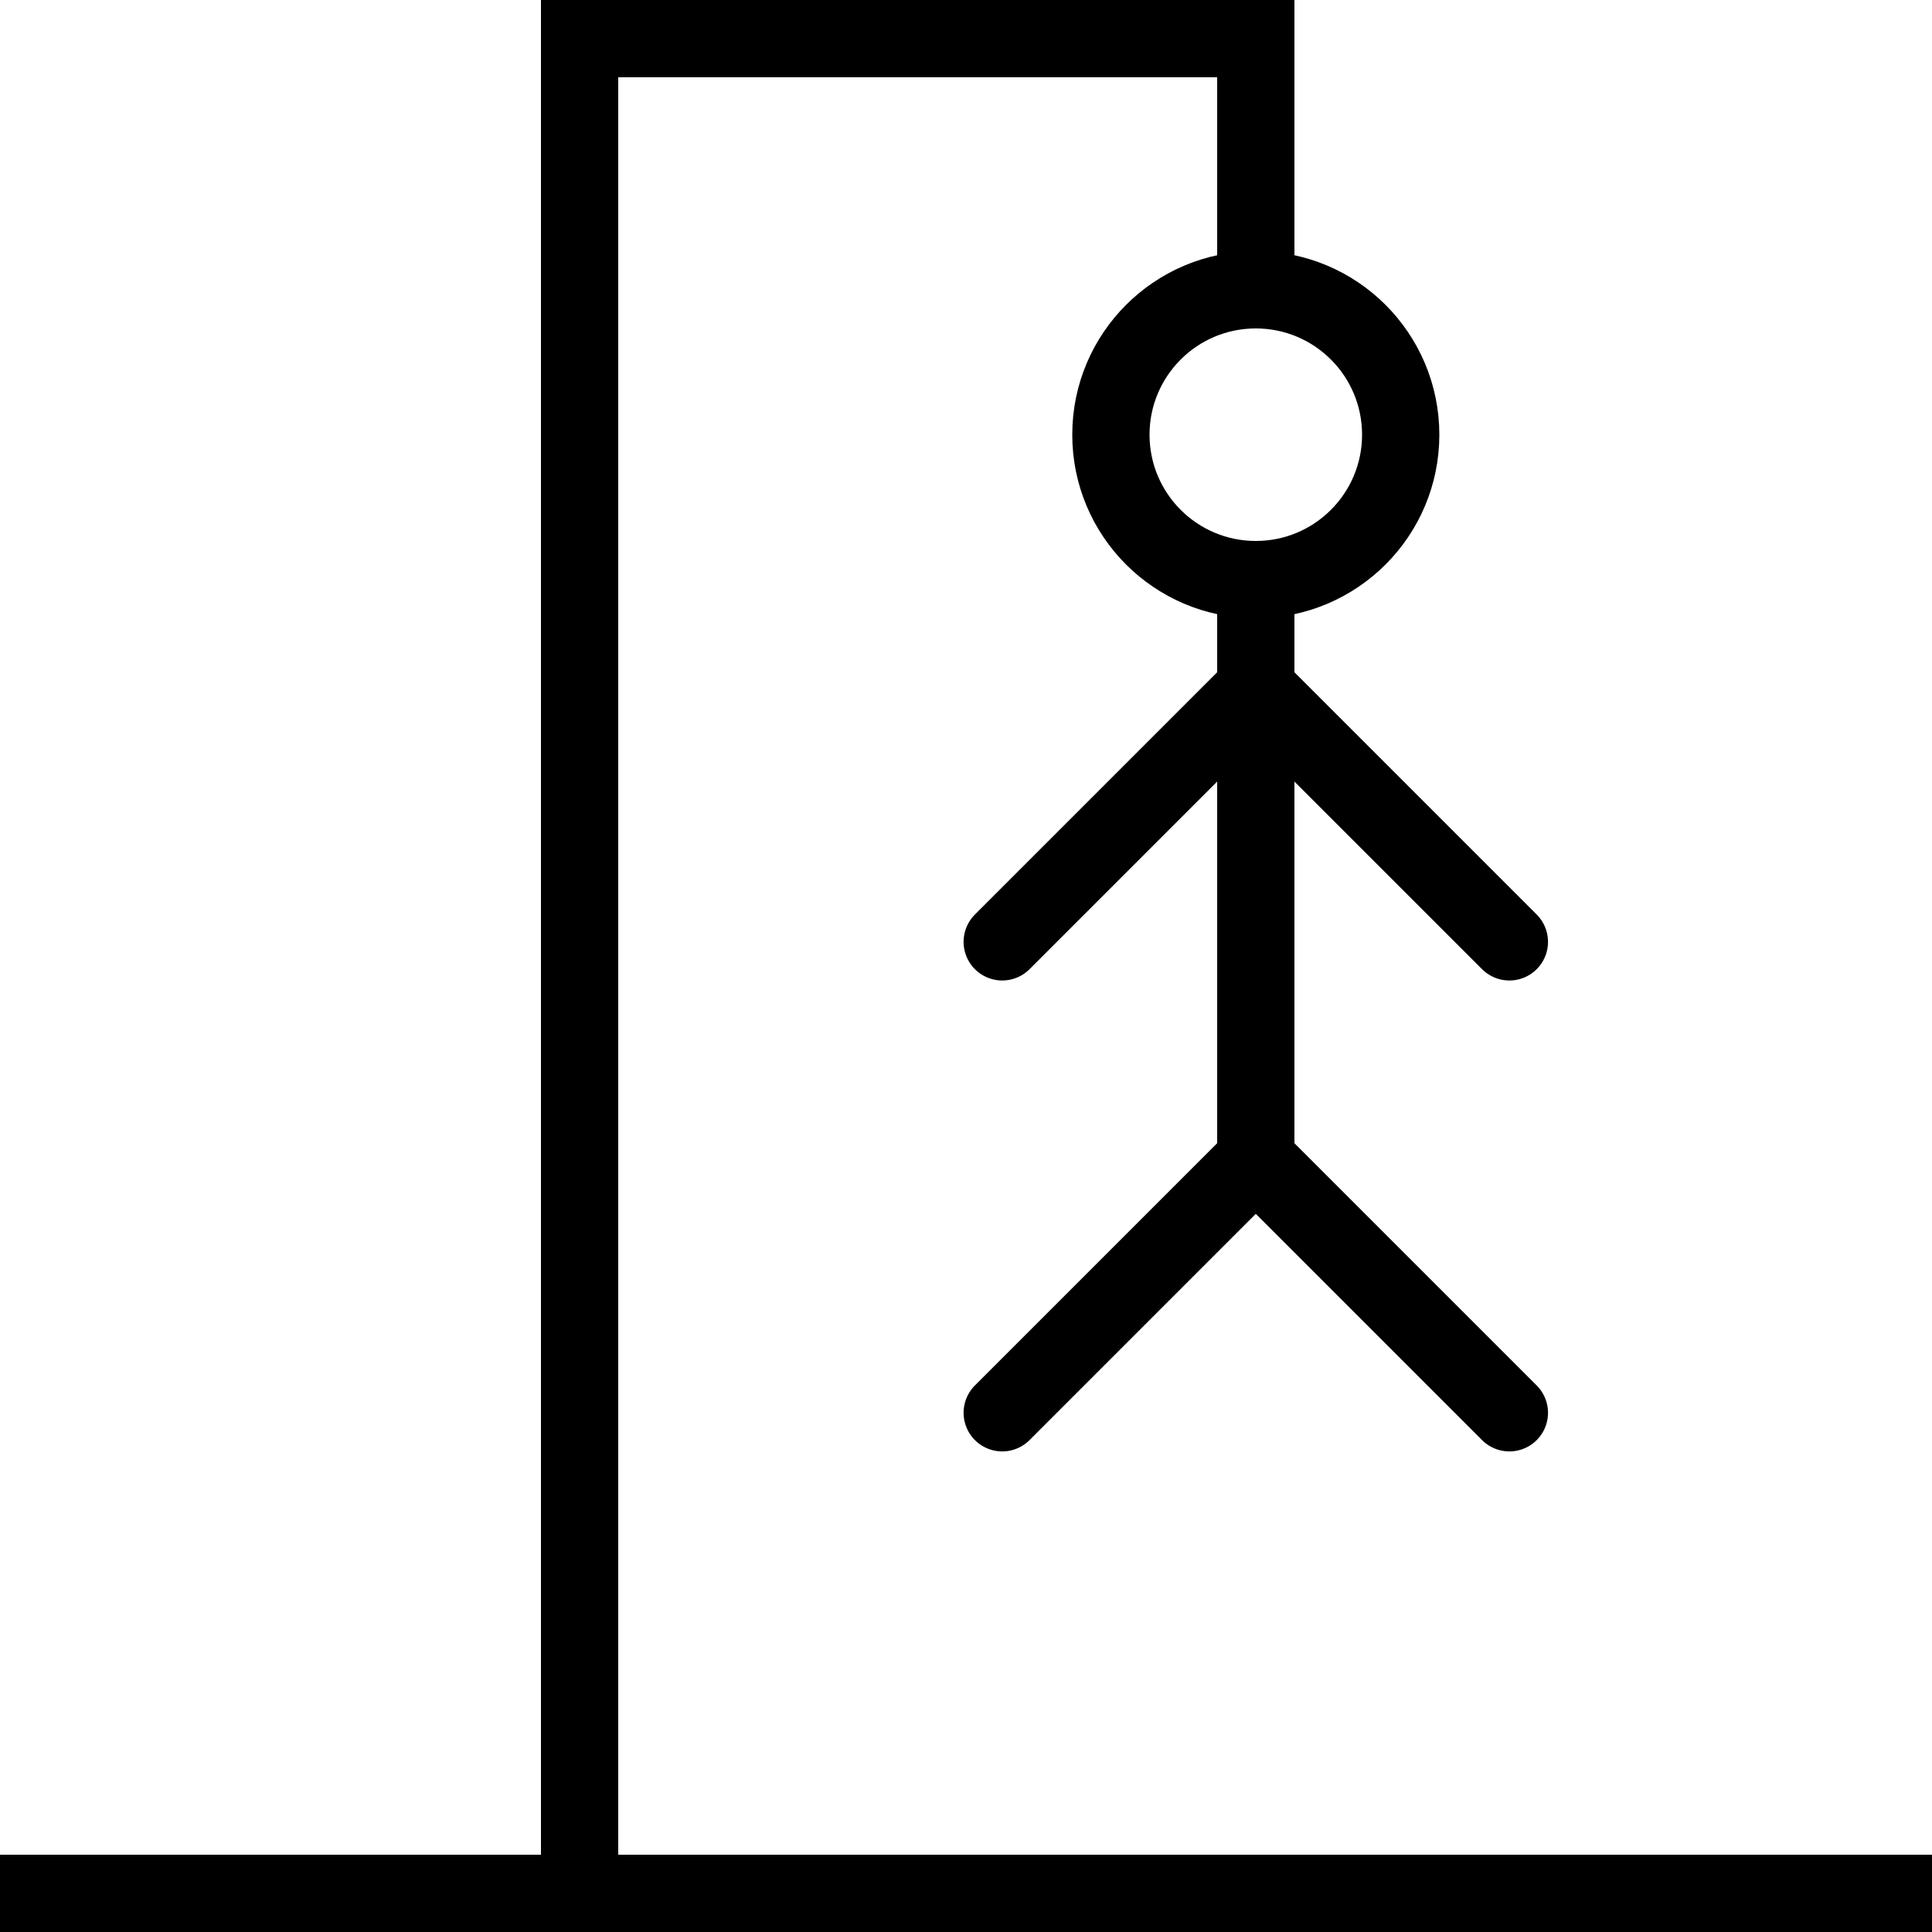 <?xml version="1.0" encoding="UTF-8"?>
<svg xmlns="http://www.w3.org/2000/svg" xmlns:xlink="http://www.w3.org/1999/xlink" width="1000pt" height="1000pt" viewBox="0 0 1000 1000" version="1.1">
<g id="surface31">
<path style="fill:none;stroke-width:40;stroke-linecap:butt;stroke-linejoin:miter;stroke:rgb(0%,0%,0%);stroke-opacity:1;stroke-miterlimit:10;" d="M 0 980 L 1000 980 "/>
<path style="fill:none;stroke-width:40;stroke-linecap:butt;stroke-linejoin:miter;stroke:rgb(0%,0%,0%);stroke-opacity:1;stroke-miterlimit:10;" d="M 300 1000 L 300 0 "/>
<path style="fill:none;stroke-width:40;stroke-linecap:butt;stroke-linejoin:miter;stroke:rgb(0%,0%,0%);stroke-opacity:1;stroke-miterlimit:10;" d="M 300 20 L 650 20 "/>
<path style="fill:none;stroke-width:40;stroke-linecap:butt;stroke-linejoin:miter;stroke:rgb(0%,0%,0%);stroke-opacity:1;stroke-miterlimit:10;" d="M 650 0 L 650 150 "/>
<path style="fill:none;stroke-width:40;stroke-linecap:round;stroke-linejoin:miter;stroke:rgb(0%,0%,0%);stroke-opacity:1;stroke-miterlimit:10;" d="M 725 225 C 725 183.578 691.422 150 650 150 C 608.578 150 575 183.578 575 225 C 575 266.422 608.578 300 650 300 C 691.422 300 725 266.422 725 225 "/>
<path style="fill:none;stroke-width:40;stroke-linecap:round;stroke-linejoin:miter;stroke:rgb(0%,0%,0%);stroke-opacity:1;stroke-miterlimit:10;" d="M 650 300 L 650 600 "/>
<path style="fill:none;stroke-width:40;stroke-linecap:round;stroke-linejoin:miter;stroke:rgb(0%,0%,0%);stroke-opacity:1;stroke-miterlimit:10;" d="M 650 356.25 L 518.75 487.5 "/>
<path style="fill:none;stroke-width:40;stroke-linecap:round;stroke-linejoin:miter;stroke:rgb(0%,0%,0%);stroke-opacity:1;stroke-miterlimit:10;" d="M 650 356.25 L 781.25 487.5 "/>
<path style="fill:none;stroke-width:40;stroke-linecap:round;stroke-linejoin:miter;stroke:rgb(0%,0%,0%);stroke-opacity:1;stroke-miterlimit:10;" d="M 650 600 L 518.75 731.25 "/>
<path style="fill:none;stroke-width:40;stroke-linecap:round;stroke-linejoin:miter;stroke:rgb(0%,0%,0%);stroke-opacity:1;stroke-miterlimit:10;" d="M 650 600 L 781.25 731.25 "/>
</g>
</svg>
